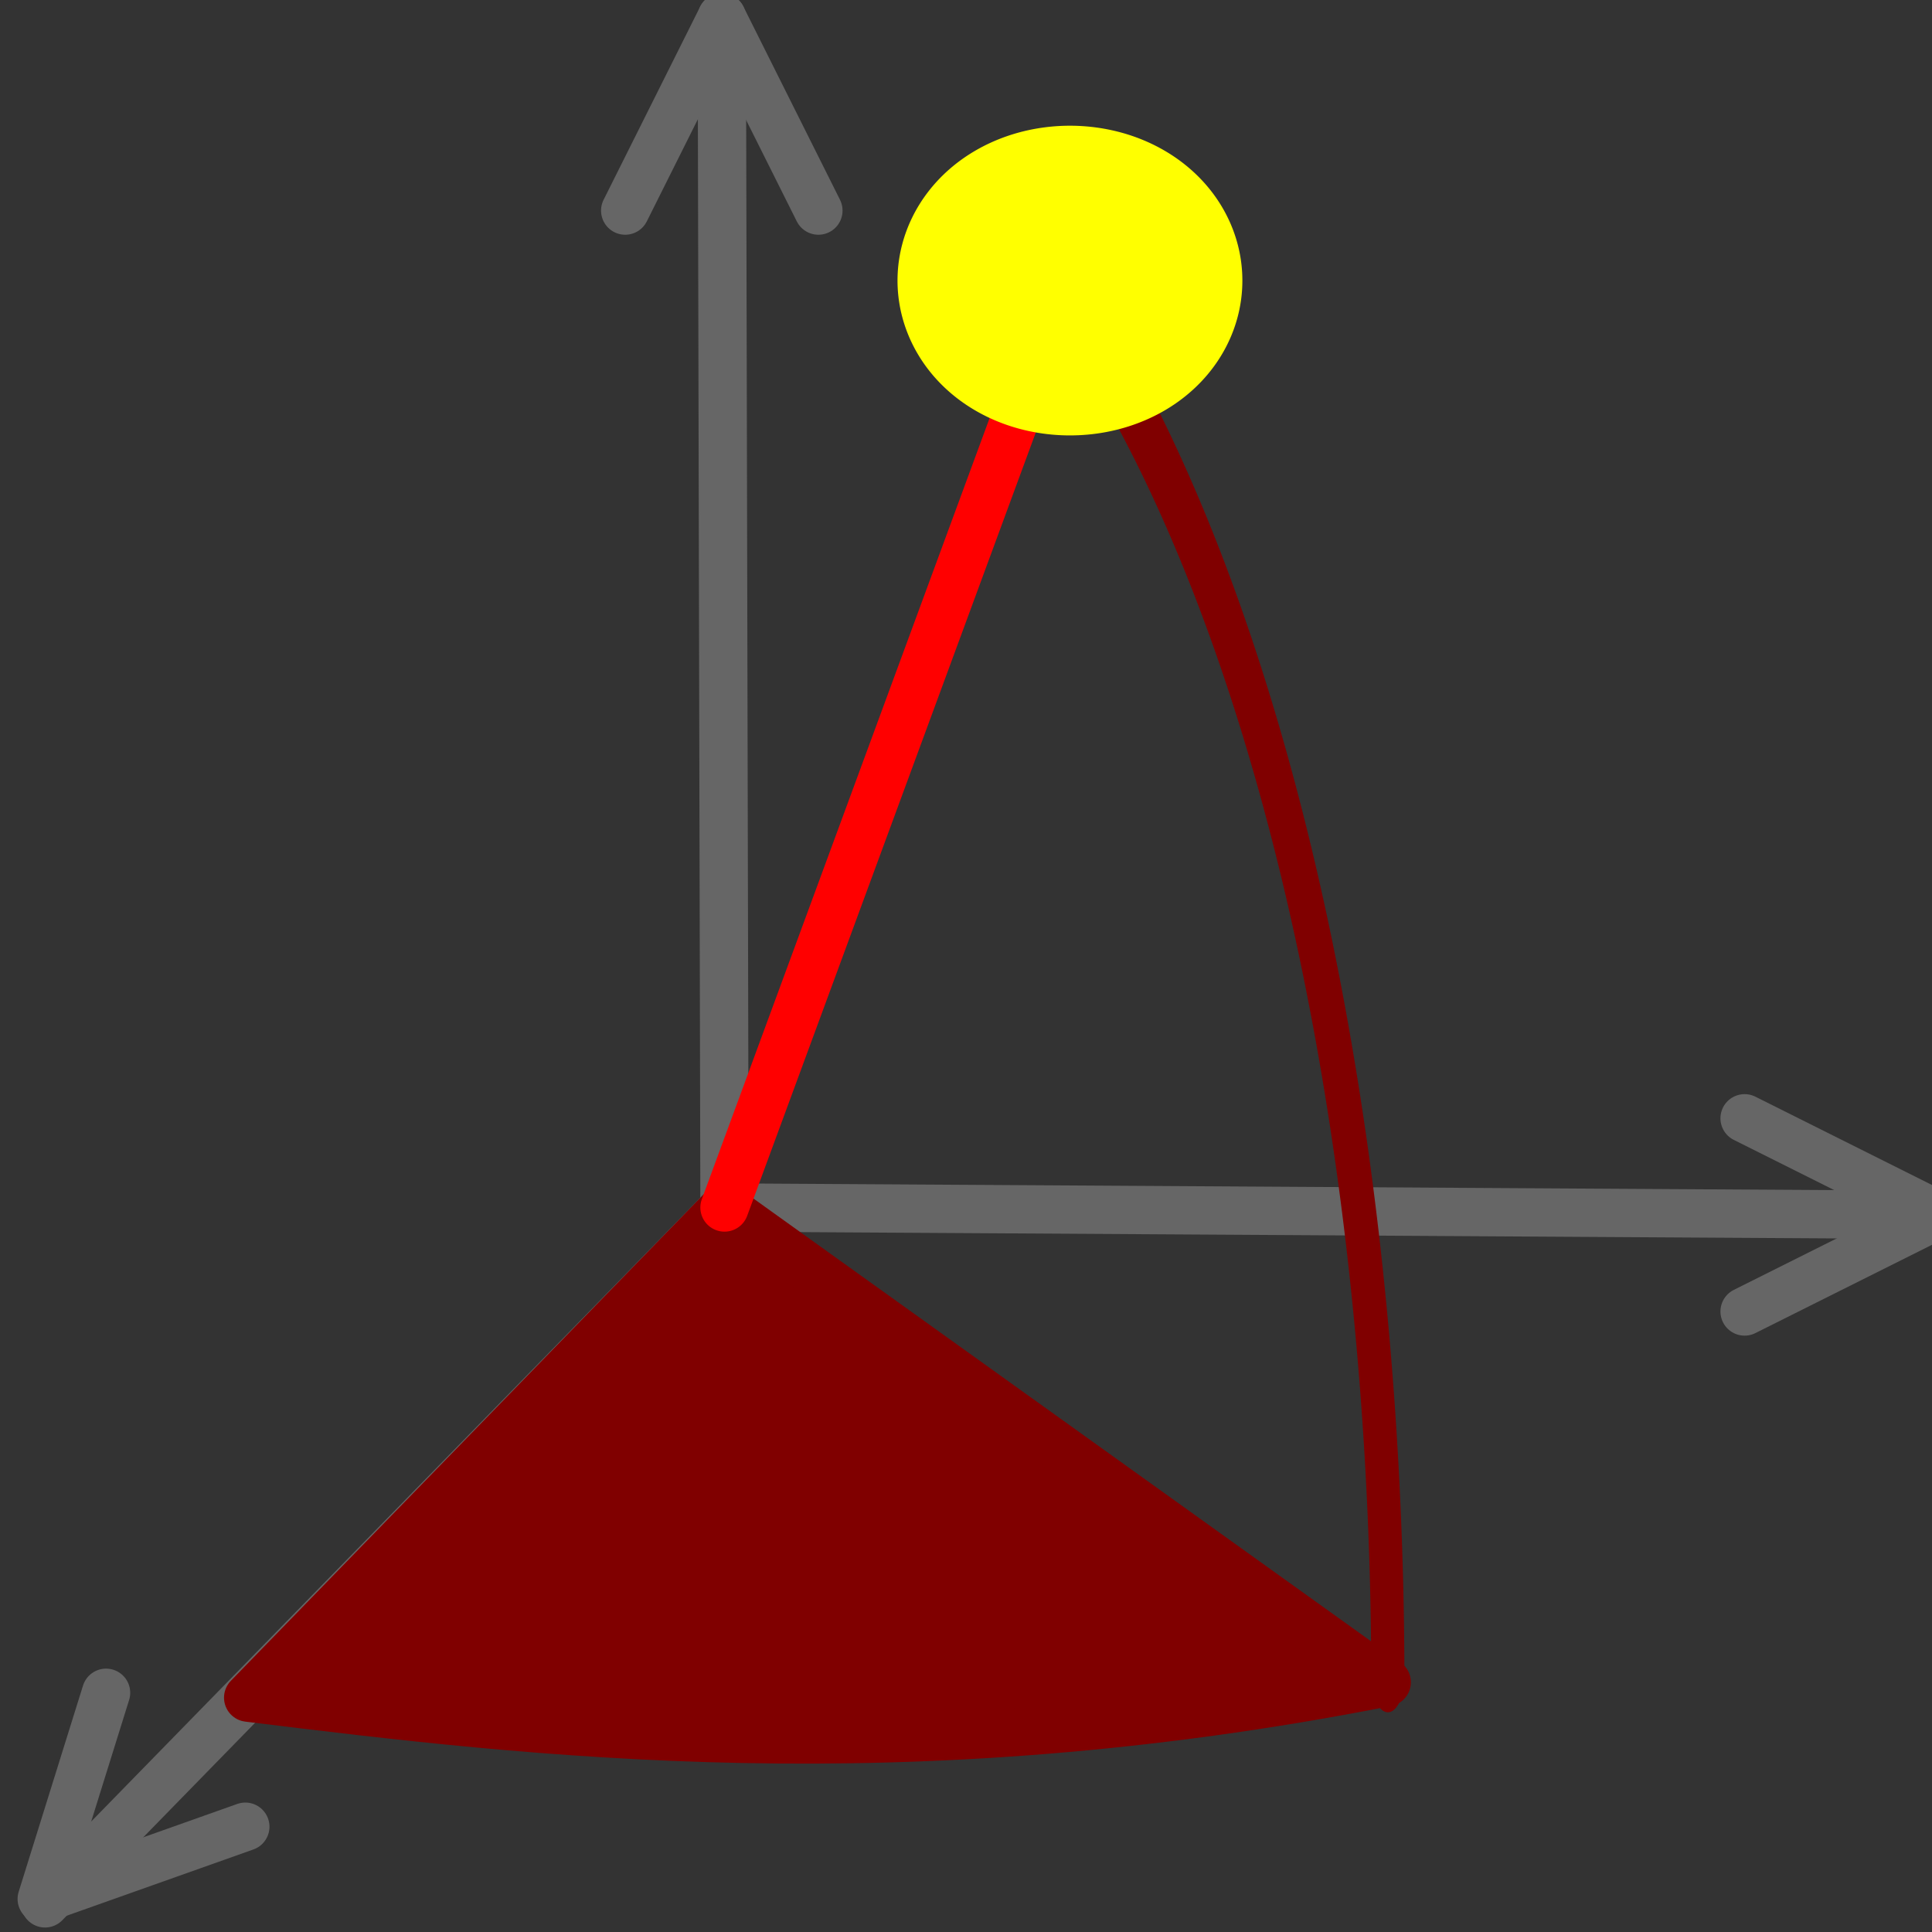 <?xml version="1.0" encoding="UTF-8" standalone="no"?>
<!-- Generator: Adobe Illustrator 14.0.0, SVG Export Plug-In . SVG Version: 6.00 Build 43363)  -->

<svg
   xmlns:dc="http://purl.org/dc/elements/1.1/"
   xmlns:cc="http://creativecommons.org/ns#"
   xmlns:rdf="http://www.w3.org/1999/02/22-rdf-syntax-ns#"
   xmlns:svg="http://www.w3.org/2000/svg"
   xmlns="http://www.w3.org/2000/svg"
   xmlns:sodipodi="http://sodipodi.sourceforge.net/DTD/sodipodi-0.dtd"
   xmlns:inkscape="http://www.inkscape.org/namespaces/inkscape"
   version="1.1"
   id="Calque_1"
   x="0px"
   y="0px"
   width="40"
   height="40"
   viewBox="0 0 40 40"
   enable-background="new 0 0 40 40"
   xml:space="preserve"
   inkscape:version="0.48.4 r9939"
   sodipodi:docname="azimut.svg"><rect x="0" y="0" width="40" height="40" fill="#333333" stroke="none"/><defs
     id="defs27"><inkscape:path-effect
       effect="spiro"
       id="path-effect3786"
       is_visible="true" /><inkscape:path-effect
       effect="spiro"
       id="path-effect3014"
       is_visible="true" /><inkscape:path-effect
       effect="spiro"
       id="path-effect3010"
       is_visible="true" /></defs><sodipodi:namedview
     pagecolor="#ffffff"
     bordercolor="#666666"
     borderopacity="1"
     objecttolerance="10"
     gridtolerance="10"
     guidetolerance="10"
     inkscape:pageopacity="0"
     inkscape:pageshadow="2"
     inkscape:window-width="1366"
     inkscape:window-height="691"
     id="namedview25"
     showgrid="true"
     inkscape:zoom="4.17193"
     inkscape:cx="5.3379944"
     inkscape:cy="-3.9838496"
     inkscape:window-x="0"
     inkscape:window-y="24"
     inkscape:window-maximized="1"
     inkscape:current-layer="Calque_1"><inkscape:grid
       type="xygrid"
       id="grid3006"
       empspacing="5"
       visible="true"
       enabled="true"
       snapvisiblegridlinesonly="true" /></sodipodi:namedview><path
     style="fill:#0000ff;fill-opacity:1;stroke:#666666;stroke-width:1;stroke-linecap:round;stroke-linejoin:round;stroke-miterlimit:4;stroke-opacity:1;stroke-dasharray:none"
     d="M 15,25 14.944,0.36"
     id="path3772"
     inkscape:connector-curvature="0"
     sodipodi:nodetypes="cc" /><path
     style="fill:none;stroke:#666666;stroke-width:1;stroke-linecap:round;stroke-linejoin:round;stroke-miterlimit:4;stroke-opacity:1;stroke-dasharray:none"
     d="m 15,25 25.12,0.153"
     id="path3776"
     inkscape:connector-curvature="0"
     sodipodi:nodetypes="cc" /><path
     style="fill:none;stroke:#666666;stroke-width:1;stroke-linecap:round;stroke-linejoin:round;stroke-miterlimit:4;stroke-opacity:1;stroke-dasharray:none"
     d="m 36.12,23.153 4,2 -4,2"
     id="path3777-2"
     inkscape:connector-curvature="0"
     sodipodi:nodetypes="ccc" /><path
     style="fill:none;stroke:#666666;stroke-width:1;stroke-linecap:round;stroke-linejoin:round;stroke-miterlimit:4;stroke-opacity:1;stroke-dasharray:none"
     d="M 0.932,39.407 15,25"
     id="path3776-1"
     inkscape:connector-curvature="0"
     sodipodi:nodetypes="cc" /><path
     sodipodi:type="arc"
     style="fill:none;stroke:#800000;stroke-width:0.481;stroke-linecap:round;stroke-linejoin:round;stroke-miterlimit:4;stroke-opacity:1;stroke-dasharray:none;stroke-dashoffset:0"
     id="path3011"
     sodipodi:cx="21.5"
     sodipodi:cy="20"
     sodipodi:rx="9.5"
     sodipodi:ry="11"
     d="m 26.102,10.377 a 9.5,11 0 0 1 4.898,9.581"
     transform="matrix(1.427,0,0,3.03,-15.503,-25.751)"
     sodipodi:start="5.2180422"
     sodipodi:end="6.2792979"
     sodipodi:open="true" /><path
     style="fill:#800000;stroke:#800000;stroke-width:1;stroke-linecap:round;stroke-linejoin:round;stroke-miterlimit:4;stroke-opacity:1;stroke-dasharray:none"
     d="m 15,25 13.711,9.829 C 18.673,36.806 11.035,35.872 5.138,35.148 z"
     id="path3789"
     inkscape:connector-curvature="0"
     sodipodi:nodetypes="cccc" /><path
     style="fill:none;stroke:#ff0000;stroke-width:1px;stroke-linecap:round;stroke-linejoin:round;stroke-opacity:1"
     d="M 15,25 22,6"
     id="path3012"
     inkscape:connector-curvature="0"
     sodipodi:nodetypes="cc" /><path
     sodipodi:type="arc"
     style="fill:#ffff00;stroke:#ffff00;stroke-width:1;stroke-linecap:round;stroke-linejoin:round;stroke-miterlimit:4;stroke-opacity:1;stroke-dasharray:none;stroke-dashoffset:0"
     id="path3793"
     sodipodi:cx="20"
     sodipodi:cy="11"
     sodipodi:rx="2"
     sodipodi:ry="3"
     d="m 18.345,12.685 a 2,3 0 1 1 0.002,0.005 L 20,11 z"
     sodipodi:start="2.5453447"
     sodipodi:end="8.8264949"
     transform="matrix(1.428,0,0,0.916,-6.495,-4.399)" /><path
     style="fill:none;stroke:#666666;stroke-width:1;stroke-linecap:round;stroke-linejoin:round;stroke-miterlimit:4;stroke-opacity:1;stroke-dasharray:none"
     d="M 5.079,37.82 0.864,39.316 2.196,35.047"
     id="path3777-2-3"
     inkscape:connector-curvature="0"
     sodipodi:nodetypes="ccc" /><path
     style="fill:none;stroke:#666666;stroke-width:1;stroke-linecap:round;stroke-linejoin:round;stroke-miterlimit:4;stroke-opacity:1;stroke-dasharray:none"
     d="m 12.944,4.36 2,-4 2,4"
     id="path3777"
     inkscape:connector-curvature="0"
     sodipodi:nodetypes="ccc" /></svg>